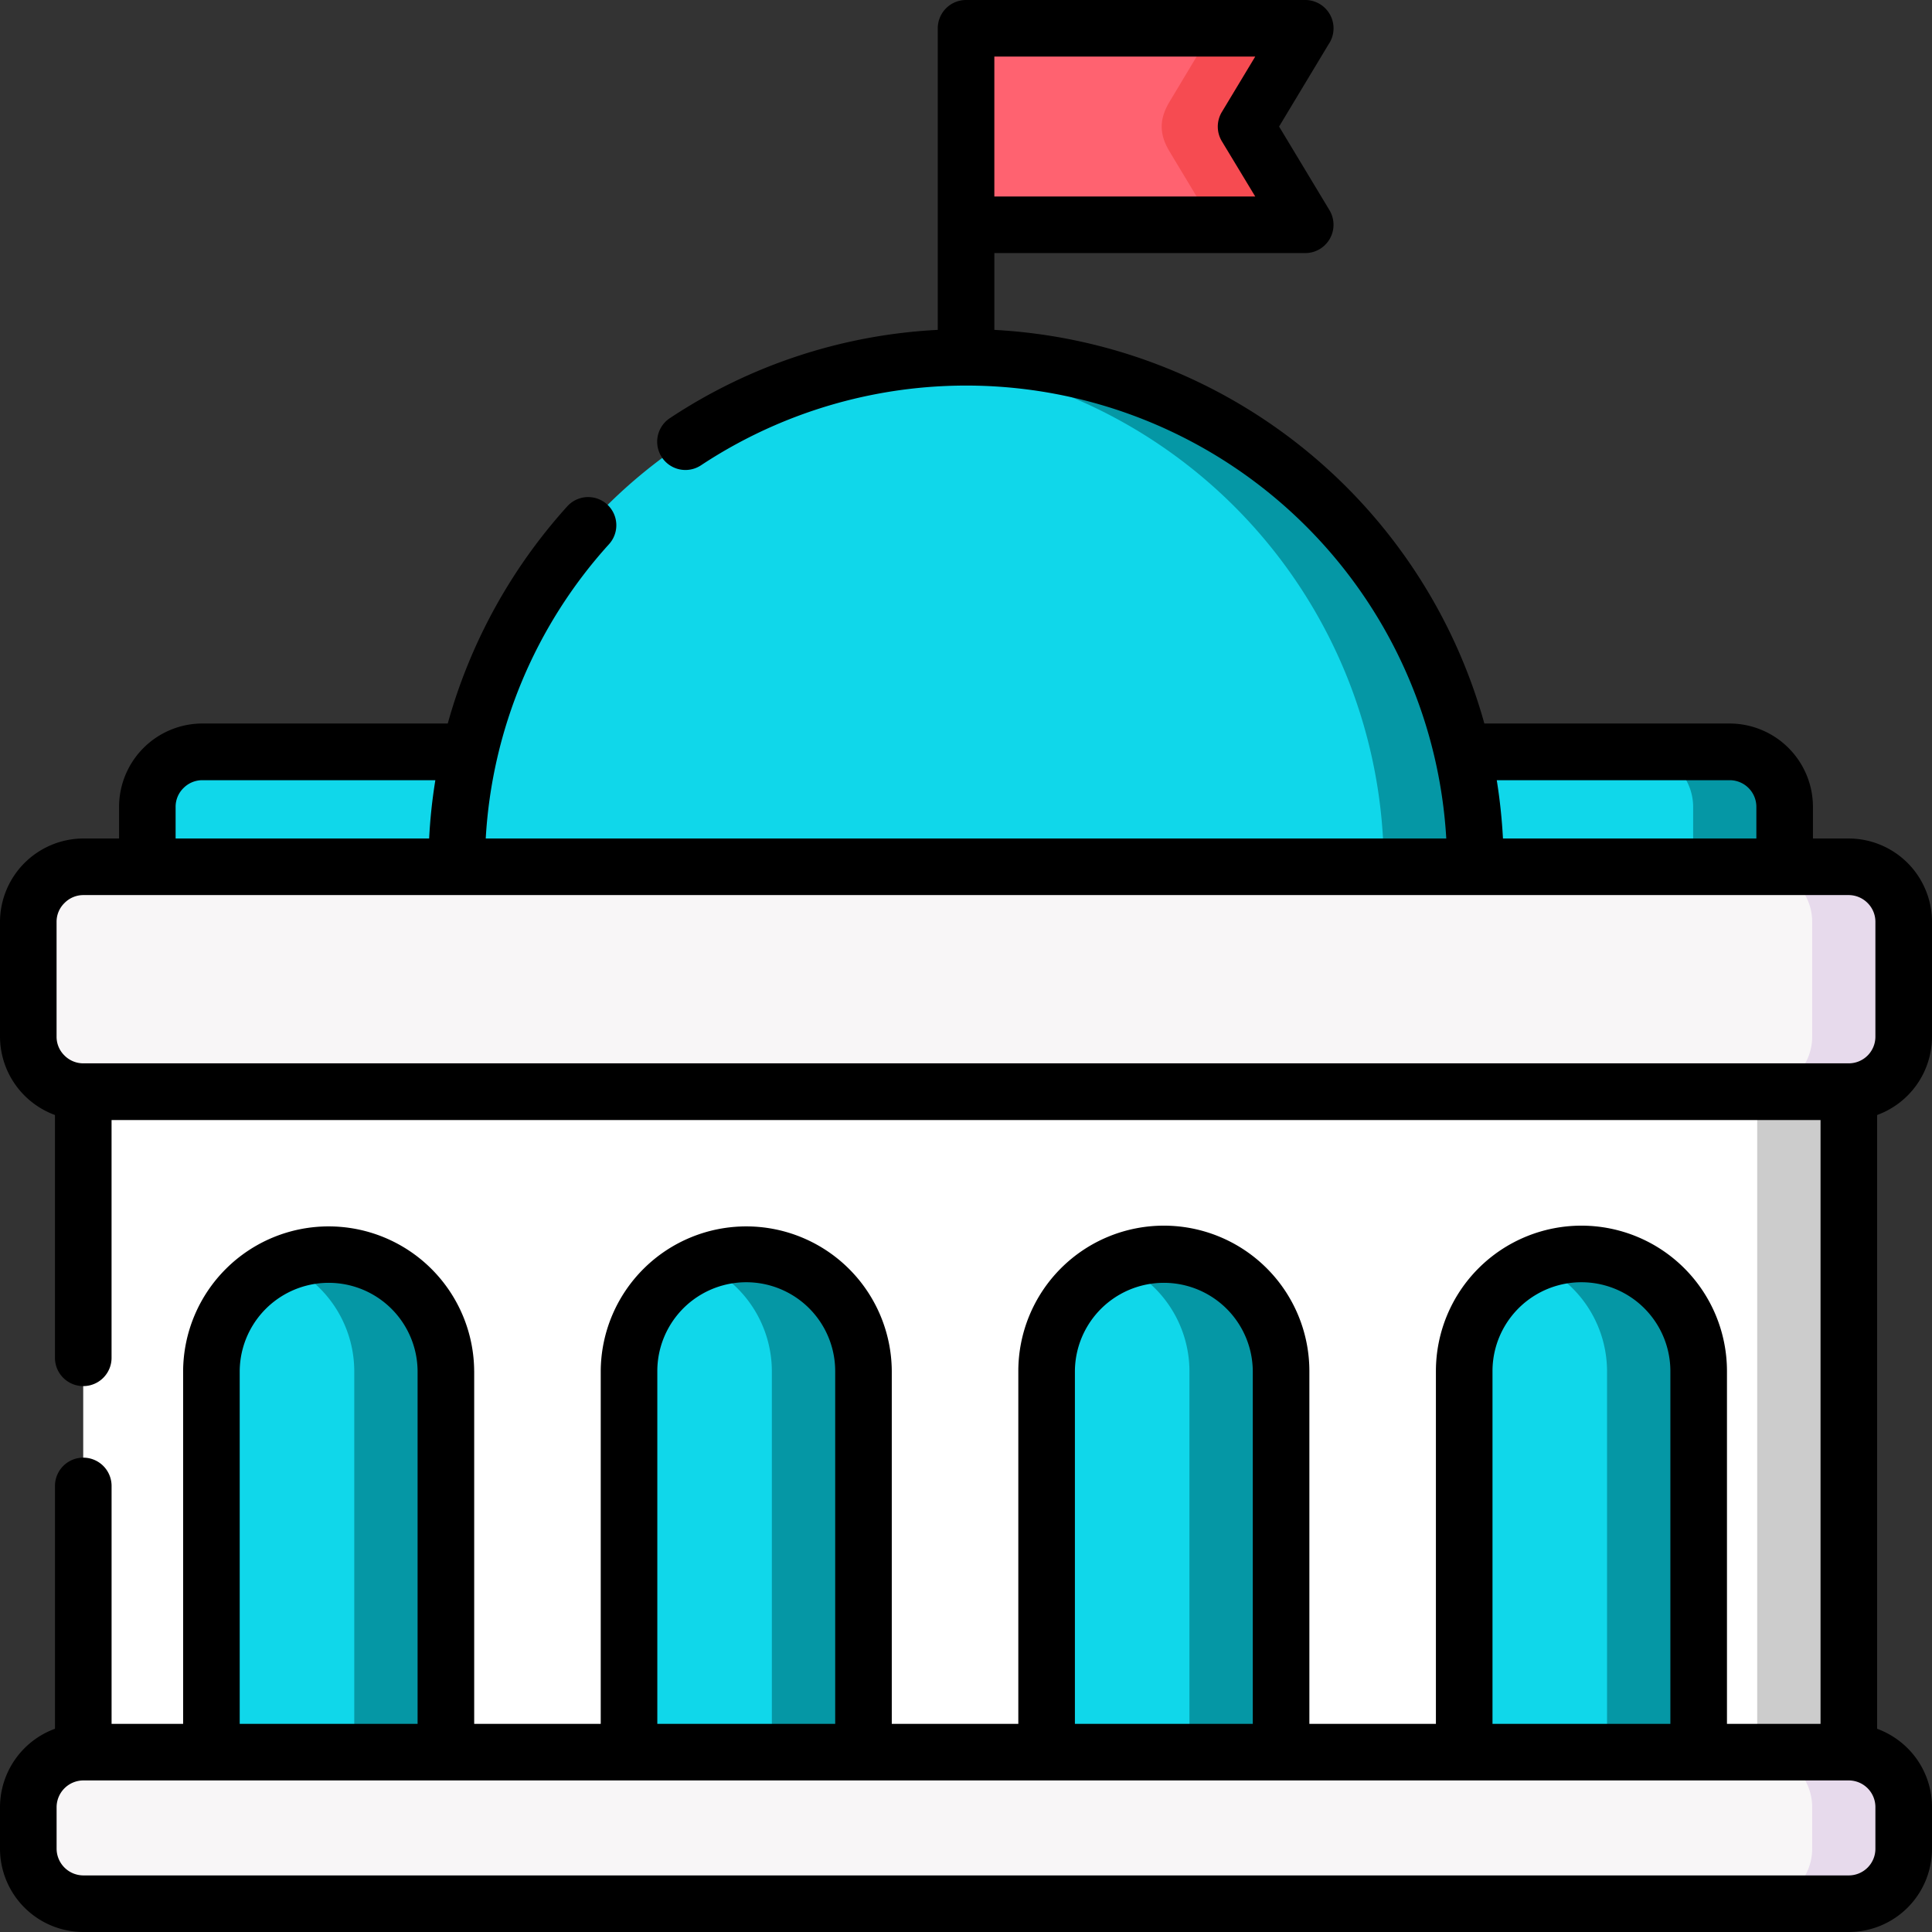 <svg xmlns="http://www.w3.org/2000/svg" width="512" height="512.002" viewBox="0 0 512 512.002"><rect x="0" y="0" width="512" height="512.002" fill="#333333" stroke="none"/><g transform="translate(0 0)"><path d="M472.967,234.57V213.82A14.6,14.6,0,0,0,458.4,199.249H53.6A14.6,14.6,0,0,0,39.061,213.82v20.75Z" fill="#10d7ea" fill-rule="evenodd"></path><path d="M472.967,229.723v-15.9A14.6,14.6,0,0,0,458.4,199.249H434.131A14.6,14.6,0,0,1,448.7,213.82v15.9h24.266Z" fill="#0597a5" fill-rule="evenodd"></path><path d="M256,7.512h82.149c5.1,0,6.463,2.126,3.741,6.634L334.237,26.9c-2.863,4.733-2.75,8.73,0,13.294l7.653,12.729c2.863,4.734.426,6.662-3.741,6.662H256Z" fill="#ff6270" fill-rule="evenodd"></path><path d="M313.885,7.512H338.15c5.1,0,6.463,2.126,3.741,6.634L334.238,26.9c-2.863,4.733-2.75,8.73,0,13.294l7.653,12.729c2.863,4.734.426,6.662-3.741,6.662H313.885c4.167,0,6.6-1.928,3.741-6.662L309.973,40.2c-2.778-4.563-2.863-8.561,0-13.294l7.653-12.756c2.722-4.508,1.36-6.634-3.741-6.634Z" fill="#f64b51" fill-rule="evenodd"></path><path d="M256,94.735A134.986,134.986,0,0,1,390.987,229.722H121.013A134.987,134.987,0,0,1,256,94.735Z" fill="#10d7ea" fill-rule="evenodd"></path><path d="M256,94.735A134.986,134.986,0,0,1,390.987,229.722H366.722A135.017,135.017,0,0,0,243.868,95.273c4-.339,8.05-.538,12.132-.538Z" fill="#0597a5" fill-rule="evenodd"></path><path d="M22.054,283.3H489.947V470.357H22.054Z" fill="#fff" fill-rule="evenodd"></path><path d="M465.681,289.307h24.266V464.321H465.681Z" fill="#ccc" fill-rule="evenodd"></path><path d="M118.178,469.2V363.378a31.068,31.068,0,1,0-62.135,0V469.2Zm331.969,0V363.378a31.067,31.067,0,1,0-62.134,0V469.2Zm-110.666,0V363.378a31.054,31.054,0,1,0-62.108,0V469.2Zm-110.666,0V363.378a31.054,31.054,0,1,0-62.107,0V469.2Z" fill="#10d7ea" fill-rule="evenodd"></path><path d="M22.054,504.517H489.947a14.6,14.6,0,0,0,14.57-14.57V478.892a14.621,14.621,0,0,0-14.57-14.571H22.054A14.616,14.616,0,0,0,7.512,478.892v11.055a14.6,14.6,0,0,0,14.542,14.57Zm0-215.21H489.947a14.6,14.6,0,0,0,14.57-14.569V244.265a14.6,14.6,0,0,0-14.57-14.542H22.054A14.591,14.591,0,0,0,7.512,244.265v30.473a14.6,14.6,0,0,0,14.542,14.569Z" fill="#f8f6f7" fill-rule="evenodd"></path><path d="M465.681,504.517h24.266a14.6,14.6,0,0,0,14.57-14.57V478.892a14.621,14.621,0,0,0-14.57-14.571H465.681a14.639,14.639,0,0,1,14.571,14.571v11.055A14.621,14.621,0,0,1,465.681,504.517Zm0-215.21h24.266a14.6,14.6,0,0,0,14.57-14.569V244.265a14.6,14.6,0,0,0-14.57-14.542H465.681a14.614,14.614,0,0,1,14.571,14.542v30.473A14.62,14.62,0,0,1,465.681,289.307Z" fill="#e7daec" fill-rule="evenodd"></path><path d="M118.178,464.32V363.378A31.169,31.169,0,0,0,87.111,332.31,30.853,30.853,0,0,0,74.978,334.8a31.154,31.154,0,0,1,18.907,28.574V464.32Zm331.969,0V363.378a31.015,31.015,0,0,0-43.2-28.574,31.136,31.136,0,0,1,18.936,28.574V464.32Zm-110.666,0V363.378a31.016,31.016,0,0,0-43.2-28.574,31.136,31.136,0,0,1,18.936,28.574V464.32Zm-110.666,0V363.378A30.991,30.991,0,0,0,185.643,334.8a31.155,31.155,0,0,1,18.907,28.574V464.32Z" fill="#0597a5" fill-rule="evenodd"></path><path d="M22.054,497.005H489.947A7.064,7.064,0,0,0,497,489.947V478.892a7.062,7.062,0,0,0-7.057-7.058H22.054A7.114,7.114,0,0,0,15,478.892v11.055a7.116,7.116,0,0,0,7.059,7.058Zm88.612-40.168V363.378a23.571,23.571,0,0,0-47.141,0v93.459Zm15-93.459v93.459H159.2V363.378a38.566,38.566,0,0,1,77.131,0v93.459h33.534V363.378a38.566,38.566,0,0,1,77.132,0v93.459h33.534V363.378a38.566,38.566,0,0,1,77.132,0v93.459h24.8V296.818H29.565v63.016a7.5,7.5,0,1,1-15,0V295.486A22.19,22.19,0,0,1,0,274.737V244.264A22.163,22.163,0,0,1,22.054,222.21h9.5v-8.391A22.116,22.116,0,0,1,53.6,191.736H118.66c1.248-4.479,2.693-8.872,4.365-13.181a142.707,142.707,0,0,1,27.3-44.362A7.466,7.466,0,1,1,161.408,144.2a126.86,126.86,0,0,0-32.683,78.011H383.279A127.444,127.444,0,0,0,185.73,123.336a7.485,7.485,0,0,1-8.277-12.473A141.5,141.5,0,0,1,248.518,87.42V7.512A7.5,7.5,0,0,1,256,0h89.916A7.5,7.5,0,0,1,353.4,7.512a7.318,7.318,0,0,1-1.275,4.167L338.971,33.534,352.323,55.7a7.507,7.507,0,0,1-2.551,10.29,7.4,7.4,0,0,1-3.856,1.076h-82.4V87.422A142.691,142.691,0,0,1,393.369,191.738h65.026a22.116,22.116,0,0,1,22.055,22.083v8.391h9.5A22.114,22.114,0,0,1,512,244.266v30.473a22.127,22.127,0,0,1-14.542,20.749V458.142a22.412,22.412,0,0,1,8.079,5.159A22.012,22.012,0,0,1,512,478.893v11.055A22.066,22.066,0,0,1,489.946,512H22.054A22.114,22.114,0,0,1,0,489.946V478.891A22.193,22.193,0,0,1,14.57,458.14V393.793a7.5,7.5,0,0,1,15,0v63.043H48.53V363.377a38.566,38.566,0,0,1,77.131,0Zm317,93.459V363.378a23.57,23.57,0,0,0-47.14,0v93.459Zm-110.665,0V363.378a23.571,23.571,0,0,0-47.141,0v93.459Zm-110.666,0V363.378a23.57,23.57,0,0,0-47.14,0v93.459ZM332.649,14.995H263.511V52.074h69.138l-8.787-14.543a7.525,7.525,0,0,1-.057-7.853Zm64.008,191.766a145.63,145.63,0,0,1,1.644,15.45h67.153V213.82a7.066,7.066,0,0,0-7.058-7.059Zm-282.929,15.45a139.122,139.122,0,0,1,1.644-15.45H53.6a7.007,7.007,0,0,0-4.961,2.07,6.932,6.932,0,0,0-2.1,4.989v8.391ZM22.054,281.795H489.947A7.061,7.061,0,0,0,497,274.738V244.265a7.011,7.011,0,0,0-2.068-4.961,7.1,7.1,0,0,0-4.989-2.1H22.054a7.034,7.034,0,0,0-4.961,2.1,6.919,6.919,0,0,0-2.1,4.961v30.473a6.935,6.935,0,0,0,2.1,4.989,7.011,7.011,0,0,0,4.961,2.068Z"></path></g></svg>